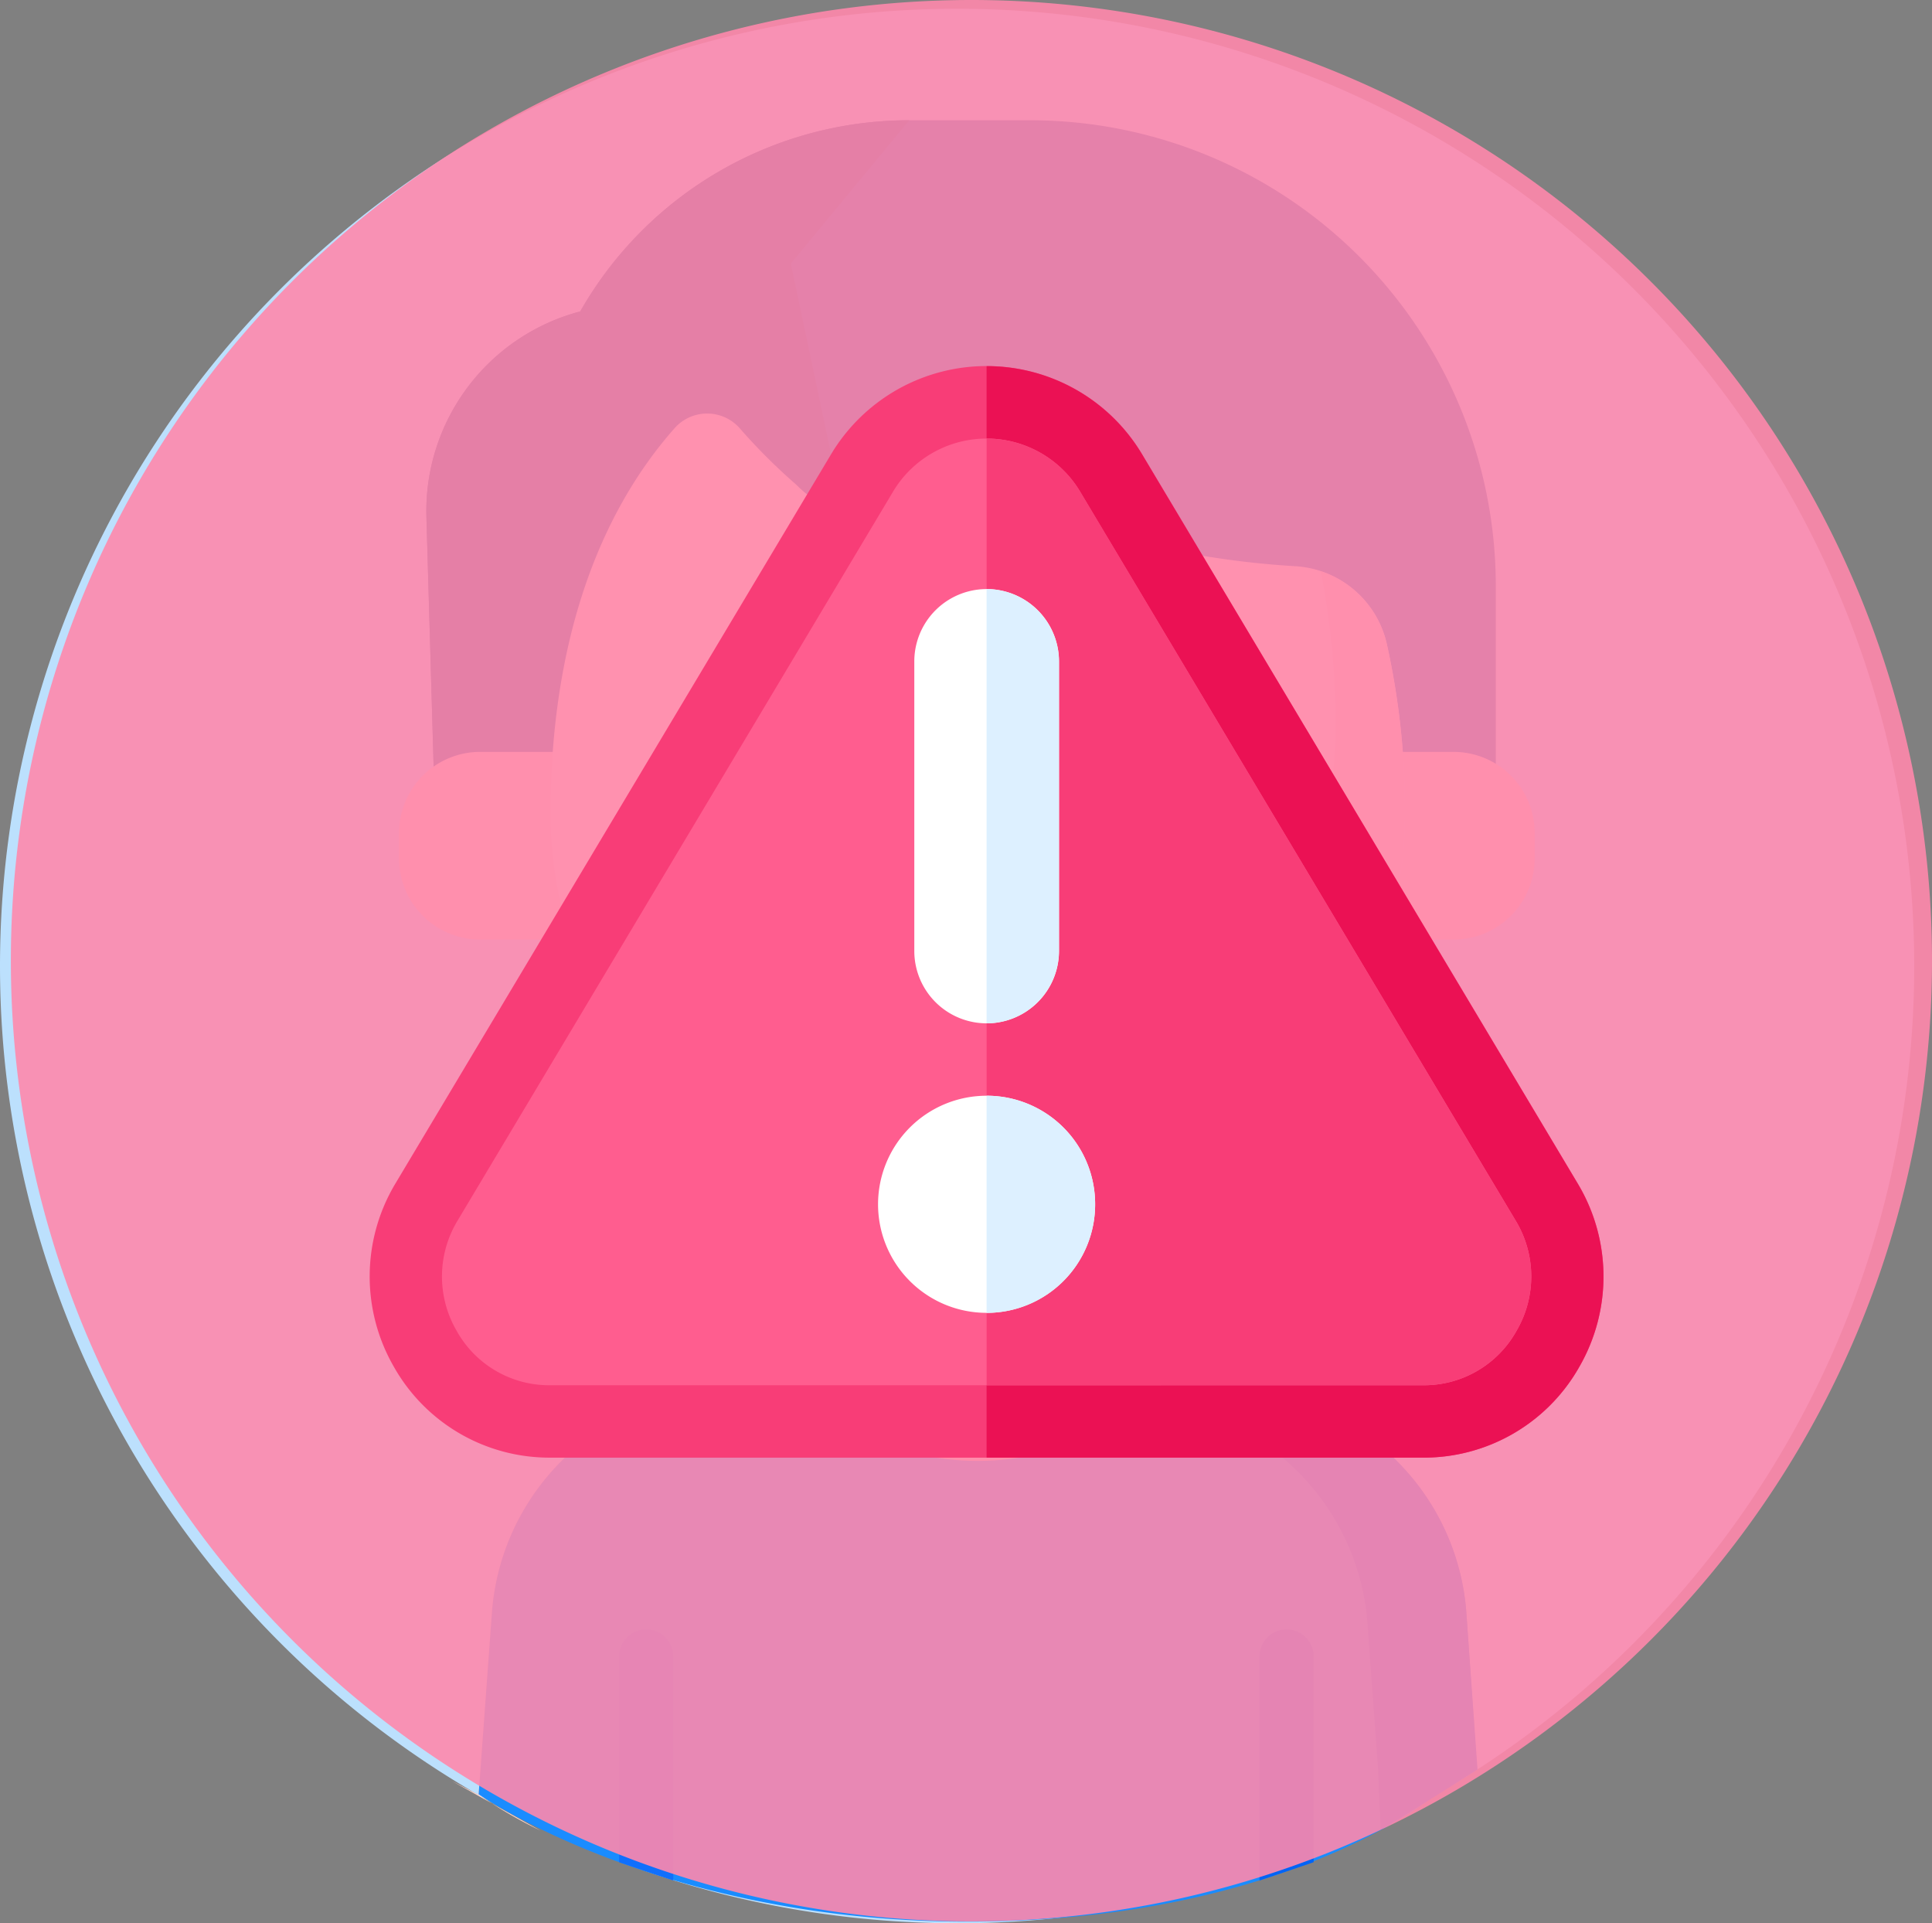 <svg xmlns="http://www.w3.org/2000/svg" width="84.475" height="84.081" viewBox="0 0 84.475 84.081">
  <rect x="0" y="0" width="84.475" height="84.081" fill="#808080" stroke="none"/>
  <g id="error_loading_user_icon" data-name="error loading user icon" transform="translate(0 0.383)">
    <path id="Path_18887" data-name="Path 18887" d="M0,41.849A41.849,41.849,0,1,0,41.849,0,41.854,41.854,0,0,0,0,41.849Z" fill="#bce0fd"/>
    <g id="question" transform="translate(6.915 -0.395)">
      <g id="Group_11600" data-name="Group 11600" transform="translate(10.533 0)">
        <path id="Path_24981" data-name="Path 24981" d="M74.491,326.151l-41.241-.088.578-7.927a10.454,10.454,0,0,1,8.812-9.569l3.324-.521a3.468,3.468,0,0,0,2.934-3.428v-12.2H61.368v12.2a3.47,3.47,0,0,0,2.934,3.428l3.325.521a10.453,10.453,0,0,1,8.81,9.569l.012,6.507C76.52,325.61,74.491,326.151,74.491,326.151Z" transform="translate(-29.769 -247.612)" fill="#ffcbbe"/>
        <path id="Path_24982" data-name="Path 24982" d="M46.03,315.621a1.26,1.26,0,0,1,1.219-.943h5.239a5.138,5.138,0,0,0,5.138-5.138v-2.16a.916.916,0,0,1,.916-.916H61.9a3.455,3.455,0,0,1-.53-1.838V301H50.352a.727.727,0,0,1-.6-1.145l2.208-3.154a2.681,2.681,0,0,0-.619-3.7l-.056-.041a2.769,2.769,0,0,0-2.392-.424v12.092a3.468,3.468,0,0,1-2.934,3.428l-3.324.521a10.436,10.436,0,0,0-5.765,2.924l-3.561,13.7-.063.871H43.314Z" transform="translate(-29.769 -247.62)" fill="#ffbead"/>
        <path id="Path_24983" data-name="Path 24983" d="M75.129,411.237s-6.331,5.459-20.06,5.582-21.819-5.568-21.819-5.568l.578-7.927a10.454,10.454,0,0,1,8.812-9.569l3.324-.521a3.58,3.58,0,0,0,.68-.178,11.611,11.611,0,0,0,16.886-.036,3.485,3.485,0,0,0,.772.214l3.325.521a10.453,10.453,0,0,1,8.81,9.569l.462,6.786Z" transform="translate(-29.769 -332.799)" fill="#1a8cff"/>
        <path id="Path_24985" data-name="Path 24985" d="M238.01,410.173l-.487-6.849A10.431,10.431,0,0,0,234.787,397c-3.585-3.894-8.037-3.237-10.005-3.919l-.023-.008c-.049-.017-.1-.035-.145-.054a11.018,11.018,0,0,1-1.13,1.066l.906.142a10.453,10.453,0,0,1,8.81,9.569l.447,6.137c.037.514.124,2.883.124,2.883l2.534-1.566Z" transform="translate(-190.855 -332.799)" fill="#0062f4"/>
        <path id="Path_24986" data-name="Path 24986" d="M257.254,464.978a1.184,1.184,0,0,0-1.184,1.184v9.794l2.368-.8v-8.994A1.184,1.184,0,0,0,257.254,464.978Z" transform="translate(-218.448 -393.732)" fill="#0063f6"/>
        <path id="Path_25150" data-name="Path 25150" d="M257.254,464.978a1.184,1.184,0,0,1,1.184,1.184v9.795l-2.367-.8v-8.994A1.184,1.184,0,0,1,257.254,464.978Z" transform="translate(-246.448 -393.732)" fill="#106ffc"/>
        <path id="Path_24989" data-name="Path 24989" d="M44.729,34.4H39.437a16.542,16.542,0,0,0-14.382,8.357,9.026,9.026,0,0,0-6.725,8.989l.457,15.809h46.3V54.764A20.363,20.363,0,0,0,44.729,34.4Z" transform="translate(-17.133 -29.13)" fill="#00429a"/>
        <path id="Path_24998" data-name="Path 24998" d="M39.437,34.4a16.542,16.542,0,0,0-14.382,8.357,9.026,9.026,0,0,0-6.725,8.989l.457,15.809L36.6,51.747,34.26,40.665Z" transform="translate(-17.133 -29.13)" fill="#013272"/>
        <g id="Group_11599" data-name="Group 11599" transform="translate(0 18.09)">
          <path id="Path_24990" data-name="Path 24990" d="M22.235,222.811H14.079a3.546,3.546,0,0,1-3.546-3.546v-1.112a3.546,3.546,0,0,1,3.546-3.546h8.156Z" transform="translate(-10.533 -199.814)" fill="#ffcbbe"/>
          <path id="Path_24991" data-name="Path 24991" d="M258.22,222.811h8.156a3.546,3.546,0,0,0,3.546-3.546v-1.112a3.546,3.546,0,0,0-3.546-3.546H258.22Z" transform="translate(-220.268 -199.814)" fill="#ffcbbe"/>
          <path id="Path_24992" data-name="Path 24992" d="M91.1,135.605c0,11.688-11.791,18.4-18.68,18.4s-18.68-6.709-18.68-18.4c0-7.466,2.075-13.116,5.433-16.906a1.9,1.9,0,0,1,2.841.01,25.289,25.289,0,0,0,2.456,2.453,5.931,5.931,0,0,0,3.625,1.718,2.886,2.886,0,0,0,2.346-1.207,1.494,1.494,0,0,1,1.873-.483,38.287,38.287,0,0,0,13.963,3.548A4.372,4.372,0,0,1,90.3,128.1,33.2,33.2,0,0,1,91.1,135.605Z" transform="translate(-47.118 -118.065)" fill="#ffddcf"/>
        </g>
        <path id="Path_24993" data-name="Path 24993" d="M111.883,166.213a4.357,4.357,0,0,0-2.873-3.14,34.63,34.63,0,0,1,.647,6.857c0,11.935-12.041,18.786-19.075,18.786a20.326,20.326,0,0,1-11.349-4.27c4.054,4.964,10.4,7.669,14.774,7.669,6.889,0,18.68-6.709,18.68-18.4A33.191,33.191,0,0,0,111.883,166.213Z" transform="translate(-68.706 -138.086)" fill="#ffcbbe"/>
        <path id="Path_24994" data-name="Path 24994" d="M14.367,310.789l1.219.625a19.612,19.612,0,0,0,2.65,1.539Z" transform="translate(-12.054 -232.912)" fill="#ffd6cc"/>
      </g>
    </g>
    <path id="Path_25055" data-name="Path 25055" d="M42,0A42,42,0,1,1,0,42,42,42,0,0,1,42,0Z" transform="translate(0.475 -0.383)" fill="#ff88ac" opacity="0.897"/>
    <g id="Group_11673" data-name="Group 11673" transform="translate(25.881 23.191)">
      <g id="warning" transform="translate(-9.717 -7.567)">
        <path id="Path_19272" data-name="Path 19272" d="M52.837,65.325l-19.059-31.9a7.925,7.925,0,0,0-13.606,0L1.112,65.325A7.9,7.9,0,0,0,1.049,73.3a7.807,7.807,0,0,0,6.866,3.987H46.034A7.807,7.807,0,0,0,52.9,73.3,7.9,7.9,0,0,0,52.837,65.325Z" transform="translate(0 -29.569)" fill="#f83d77"/>
        <path id="Path_19273" data-name="Path 19273" d="M281.926,73.3a7.807,7.807,0,0,1-6.866,3.987H256V29.57a7.9,7.9,0,0,1,6.8,3.86l19.059,31.9A7.9,7.9,0,0,1,281.926,73.3Z" transform="translate(-229.026 -29.57)" fill="#eb1154"/>
        <path id="Path_19274" data-name="Path 19274" d="M34.752,100.987A4.625,4.625,0,0,1,30.636,98.6a4.716,4.716,0,0,1,.049-4.817l19.041-31.87a4.763,4.763,0,0,1,8.182.022L76.954,93.805a4.706,4.706,0,0,1,.034,4.793,4.625,4.625,0,0,1-4.116,2.389H34.752Z" transform="translate(-26.838 -56.434)" fill="#ff5d8f"/>
        <path id="Path_19275" data-name="Path 19275" d="M275.059,100.986a4.625,4.625,0,0,0,4.116-2.389,4.706,4.706,0,0,0-.034-4.793L260.1,61.932A4.765,4.765,0,0,0,256,59.6v41.389Z" transform="translate(-229.025 -56.433)" fill="#f83d77"/>
        <path id="Path_19276" data-name="Path 19276" d="M232.3,125.228v12.657a3.164,3.164,0,0,1-6.328,0V125.228a3.164,3.164,0,1,1,6.328,0Z" transform="translate(-202.159 -112.318)" fill="#fff"/>
        <path id="Path_19277" data-name="Path 19277" d="M259.164,125.228v12.657A3.173,3.173,0,0,1,256,141.049V122.064A3.174,3.174,0,0,1,259.164,125.228Z" transform="translate(-229.026 -112.318)" fill="#ddf0ff"/>
        <path id="Path_19278" data-name="Path 19278" d="M215.7,332.278a4.746,4.746,0,1,0,4.746,4.746A4.74,4.74,0,0,0,215.7,332.278Z" transform="translate(-188.726 -300.382)" fill="#fff"/>
        <path id="Path_19279" data-name="Path 19279" d="M260.746,337.024A4.74,4.74,0,0,1,256,341.771v-9.493A4.74,4.74,0,0,1,260.746,337.024Z" transform="translate(-229.026 -300.382)" fill="#ddf0ff"/>
      </g>
    </g>
  </g>
</svg>
